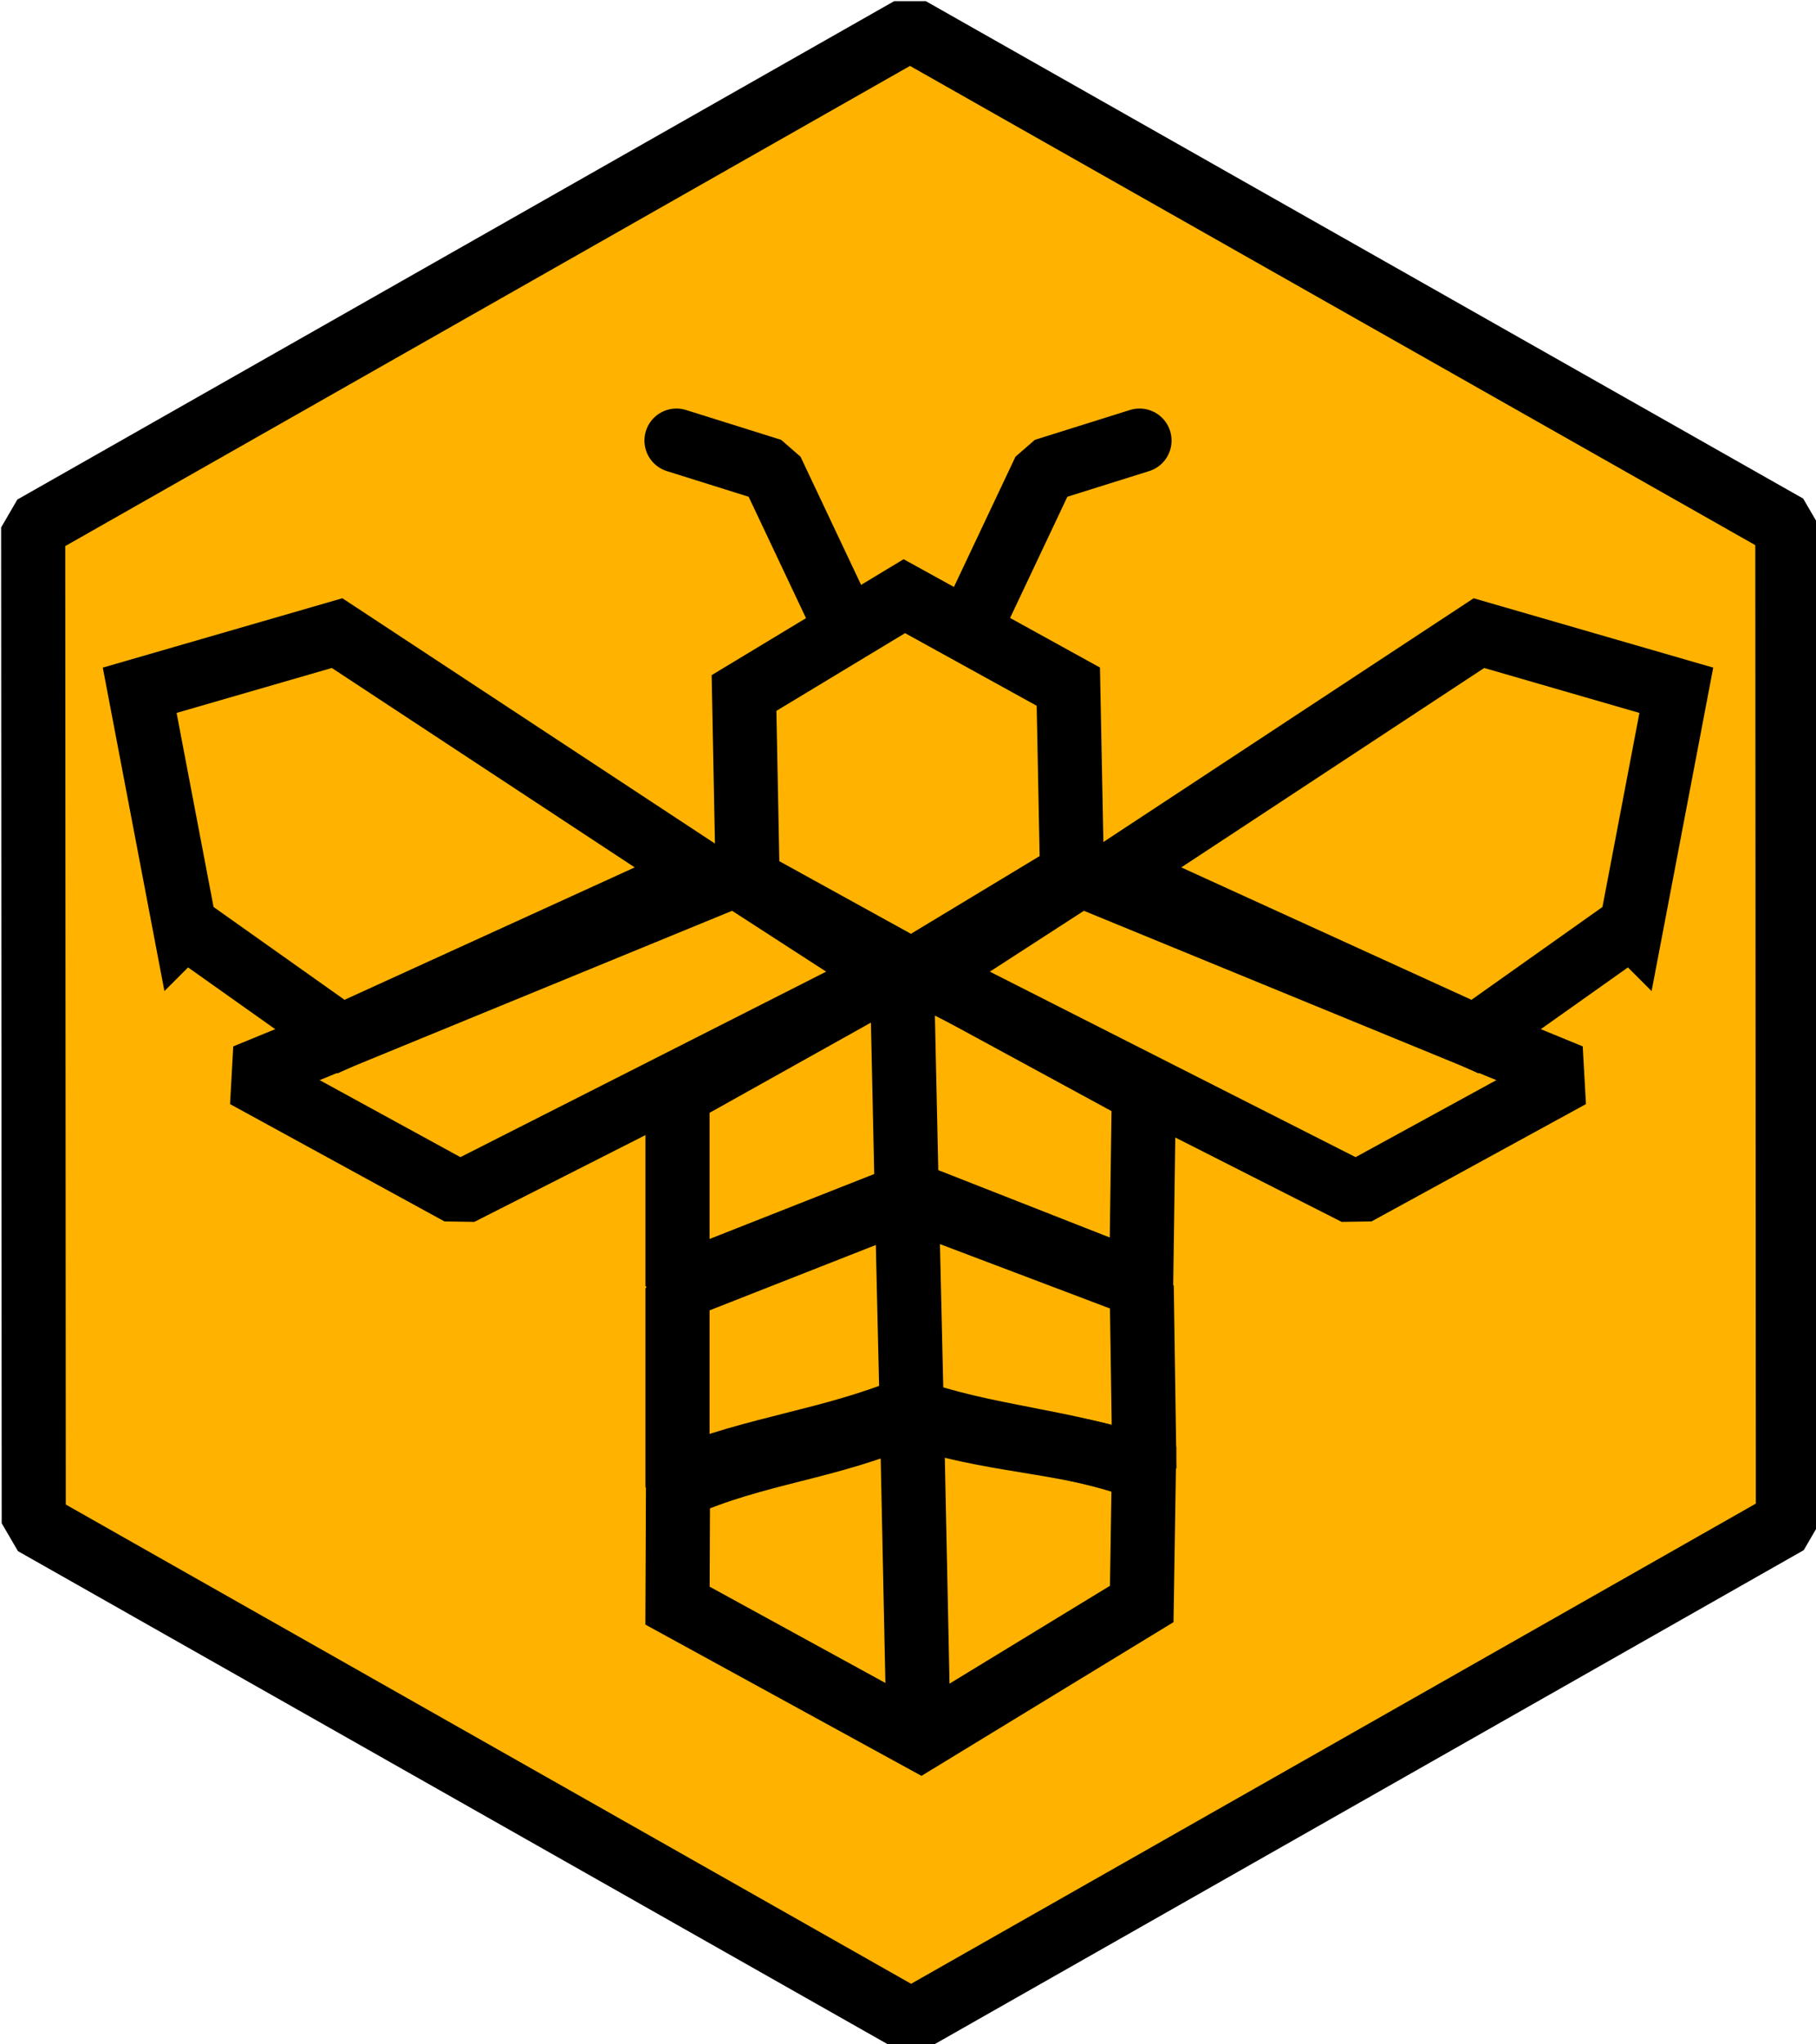 <?xml version="1.0" encoding="UTF-8" standalone="no"?>
<!-- Created with Inkscape (http://www.inkscape.org/) -->

<svg
   width="567.34"
   height="638.434"
   viewBox="0 0 150.109 168.919"
   version="1.1"
   id="svg1"
   xmlns="http://www.w3.org/2000/svg"
   xmlns:svg="http://www.w3.org/2000/svg">
  <defs
     id="defs1" />
  <g
     id="layer3"
     transform="translate(-30.779,-21.374)">
    <path
       style="fill:#ffb300;fill-opacity:1;stroke:#000000;stroke-width:20;stroke-linecap:round;stroke-linejoin:bevel;stroke-dasharray:none;stroke-opacity:1;paint-order:markers fill stroke"
       d="M 780.316,701.206 506.825,856.617 233.155,701.511 l -0.179,-310.517 273.491,-155.411 273.67,155.106 z"
       id="path11"
       transform="matrix(0.265,0,0,0.265,-28.217,-38.656)" />
    <path
       style="fill:none;fill-opacity:1;stroke:#000000;stroke-width:20;stroke-linecap:round;stroke-linejoin:bevel;stroke-dasharray:none;stroke-opacity:1;paint-order:markers fill stroke"
       d="m 506.174,527.298 c -24.074,13.455 -48.147,26.911 -72.221,40.366 v 59.902 c 24.291,-9.581 48.582,-19.162 72.874,-28.744 23.918,9.392 47.836,18.784 71.754,28.176 0.279,-19.968 0.558,-39.935 0.838,-59.903 -24.415,-13.266 -48.829,-26.532 -73.244,-39.798 z"
       id="path10"
       transform="matrix(0.265,0,0,0.265,-28.217,-38.656)" />
    <path
       style="fill:none;fill-opacity:1;stroke:#000000;stroke-width:20;stroke-linecap:round;stroke-linejoin:bevel;stroke-dasharray:none;stroke-opacity:1;paint-order:markers fill stroke"
       d="m 505.916,600.027 c -23.988,9.429 -47.975,18.859 -71.963,28.288 v 61.944 c 24.715,-11.07 47.404,-12.036 72.12,-23.106 23.832,9.144 49.689,8.182 73.521,17.326 -0.282,-18.959 -0.564,-37.919 -0.847,-56.878 -24.277,-9.191 -48.554,-18.382 -72.831,-27.574 z"
       id="path9"
       transform="matrix(0.265,0,0,0.265,-28.217,-38.656)" />
    <path
       style="fill:none;fill-opacity:1;stroke:#000000;stroke-width:20;stroke-linecap:square;stroke-linejoin:miter;stroke-dasharray:none;stroke-opacity:1;paint-order:markers fill stroke"
       d="m 505.736,665.959 c -24.549,9.991 -47.072,11.876 -71.621,21.867 -0.054,13.125 -0.108,26.251 -0.162,39.376 25.277,13.845 50.554,27.69 75.831,41.535 22.991,-14.017 45.981,-28.034 68.972,-42.051 0.222,-14.05 0.444,-28.099 0.666,-42.149 -23.887,-8.894 -49.799,-9.684 -73.686,-18.578 z"
       id="path8"
       transform="matrix(0.265,0,0,0.265,-28.217,-38.656)" />
    <path
       style="fill:#d18538;fill-opacity:1;stroke:#000000;stroke-width:20;stroke-linecap:butt;stroke-linejoin:miter;stroke-dasharray:none;stroke-opacity:1;paint-order:markers fill stroke"
       d="m 503.984,531.649 c 0.514,23.503 1.029,47.007 1.543,70.51 0.523,23.899 1.046,43.798 1.569,67.697 0.64,29.264 1.281,62.529 1.921,91.793"
       id="path7"
       transform="matrix(0.265,0,0,0.265,-28.217,-38.656)" />
    <path
       style="fill:none;fill-opacity:1;stroke:#000000;stroke-width:5.292;stroke-linecap:square;stroke-linejoin:miter;stroke-dasharray:none;stroke-opacity:1;paint-order:markers fill stroke"
       d="m 106.137,101.592 -13.555,-7.476 -0.303,-15.477 13.252,-8.001 13.555,7.476 0.303,15.477 z"
       id="path6" />
    <path
       style="fill:none;fill-opacity:1;stroke:#000000;stroke-width:5.292;stroke-linecap:square;stroke-linejoin:miter;stroke-dasharray:none;stroke-opacity:1;paint-order:markers fill stroke"
       d="m 165.634,97.865 c -4.312,3.055 -8.625,6.11 -12.937,9.166 -9.909,-4.52 -19.818,-9.04 -29.727,-13.56 10.018,-6.593 20.036,-13.187 30.055,-19.78 5.439,1.574 10.878,3.148 16.317,4.723 -1.236,6.484 -2.471,12.968 -3.707,19.452 z"
       id="path5" />
    <path
       style="fill:none;fill-opacity:1;stroke:#000000;stroke-width:5.292;stroke-linecap:round;stroke-linejoin:bevel;stroke-dasharray:none;stroke-opacity:1;paint-order:markers fill stroke"
       d="m 120.097,93.663 c 13.502,5.542 27.003,11.084 40.505,16.625 -5.908,3.232 -11.816,6.463 -17.724,9.695 -11.861,-6.013 -23.721,-12.027 -35.582,-18.04 4.267,-2.76 8.534,-5.52 12.801,-8.28 z"
       id="path4" />
    <path
       style="fill:none;fill-opacity:1;stroke:#000000;stroke-width:5.292;stroke-linecap:square;stroke-linejoin:miter;stroke-dasharray:none;stroke-opacity:1;paint-order:markers fill stroke"
       d="m 46.033,97.865 c 4.312,3.055 8.625,6.11 12.937,9.166 9.909,-4.52 19.818,-9.04 29.727,-13.56 L 58.643,73.69 c -5.439,1.574 -10.878,3.148 -16.317,4.723 1.236,6.484 2.471,12.968 3.707,19.452 z"
       id="path3" />
    <path
       style="fill:none;fill-opacity:1;stroke:#000000;stroke-width:5.292;stroke-linecap:round;stroke-linejoin:bevel;stroke-dasharray:none;stroke-opacity:1;paint-order:markers fill stroke"
       d="m 91.57,93.663 c -13.502,5.542 -27.003,11.084 -40.505,16.625 5.908,3.232 11.816,6.463 17.724,9.695 11.861,-6.013 23.721,-12.027 35.582,-18.04 -4.267,-2.76 -8.534,-5.52 -12.801,-8.28 z"
       id="path2" />
    <path
       style="fill:none;fill-opacity:1;stroke:#000000;stroke-width:5.292;stroke-linecap:round;stroke-linejoin:bevel;stroke-dasharray:none;stroke-opacity:1;paint-order:markers fill stroke"
       d="m 111.702,71.683 c 1.802,-3.813 3.604,-7.625 5.407,-11.438 2.621,-0.822 5.243,-1.645 7.864,-2.467"
       id="path1" />
    <path
       style="fill:none;fill-opacity:1;stroke:#000000;stroke-width:5.292;stroke-linecap:round;stroke-linejoin:bevel;stroke-dasharray:none;stroke-opacity:1;paint-order:markers fill stroke"
       d="M 99.965,71.683 C 98.163,67.87 96.361,64.058 94.558,60.245 91.937,59.423 89.315,58.601 86.694,57.778"
       id="path8-1-6" />
  </g>
</svg>
